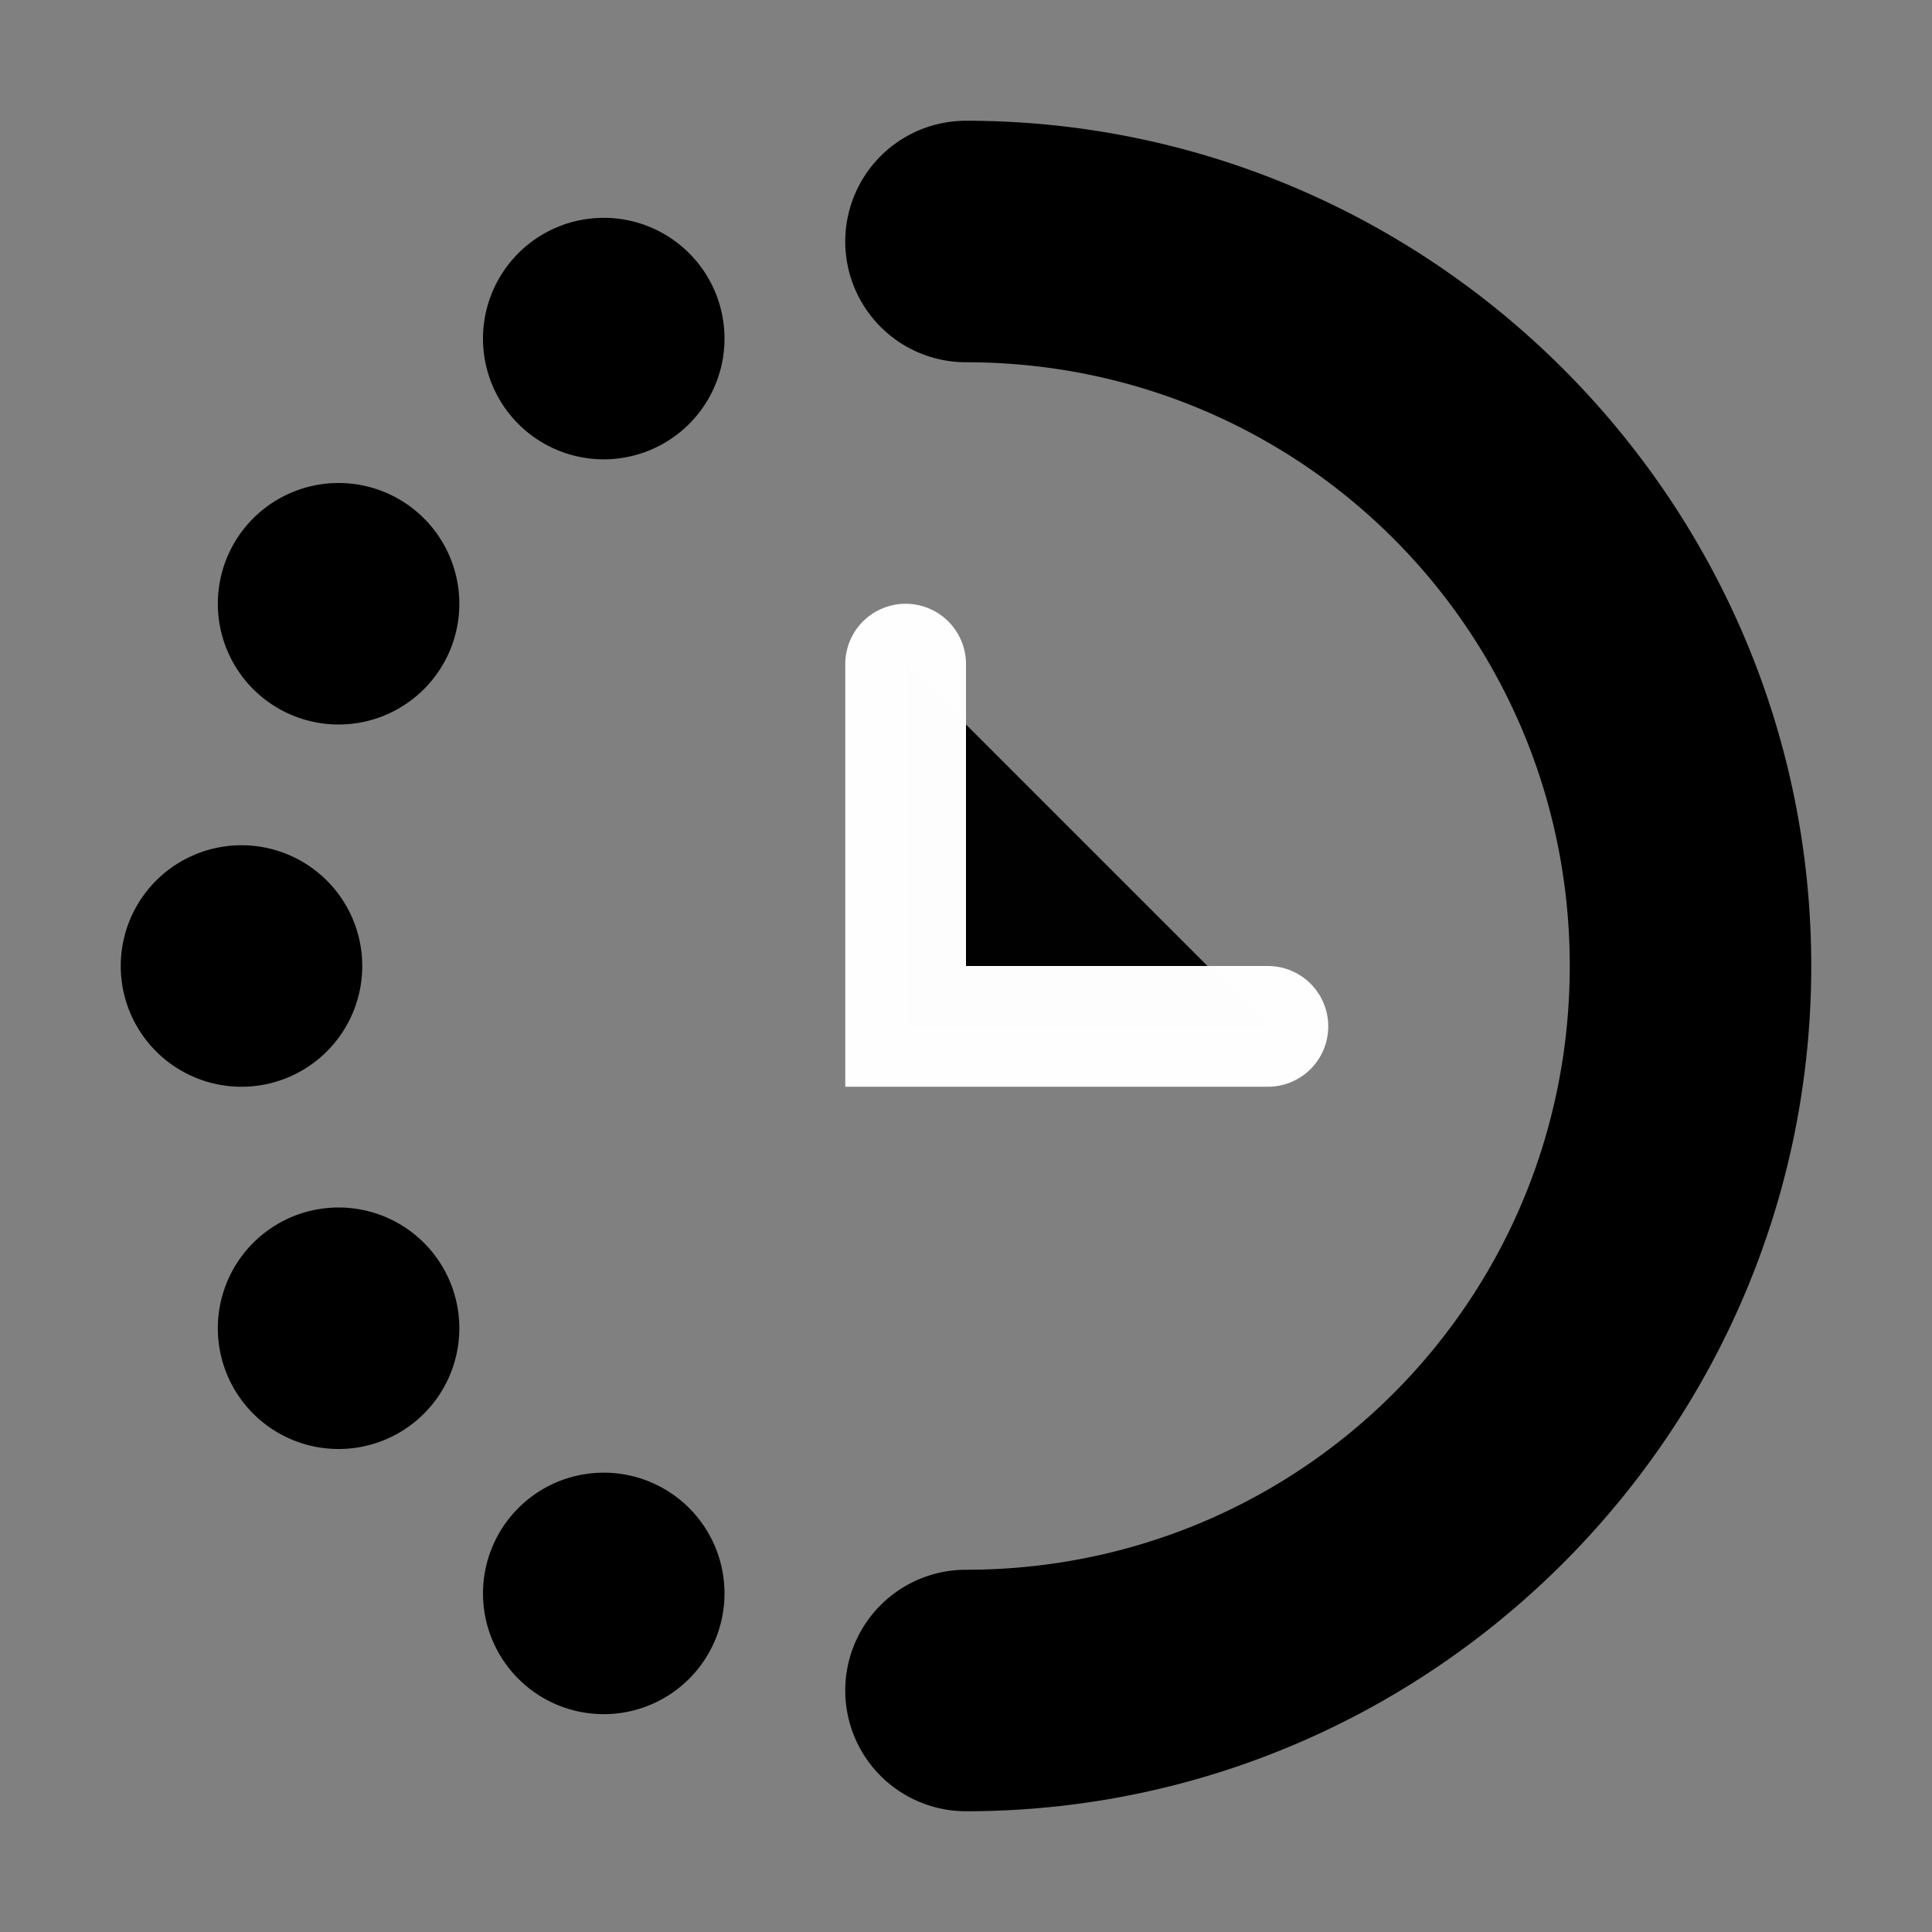 <svg xmlns="http://www.w3.org/2000/svg" xmlns:ns1="http://sodipodi.sourceforge.net/DTD/sodipodi-0.dtd" xmlns:ns2="http://www.inkscape.org/namespaces/inkscape" id="svg6" viewBox="0 0 1600 1600"><rect x="0" y="0" width="1600" height="1600" fill="#808080" stroke="none"/><ns1:namedview pagecolor="#303030" showgrid="true"><ns2:grid id="grid5" units="px" spacingx="100" spacingy="100" color="#4772b3" opacity="0.2" visible="true" /></ns1:namedview><g fill="currentColor"><path id="circle1" d="m449 123a1 1 0 0 1 -1 1 1 1 0 0 1 -1-1 1 1 0 0 1 1-1 1 1 0 0 1 1 1z" transform="matrix(100 0 0 100 -44600 -11500)" /><path id="circle2" d="m449.804 120a1 1 0 0 1 -1 1 1 1 0 0 1 -1-1 1 1 0 0 1 1-1 1 1 0 0 1 1 1z" transform="matrix(100 0 0 100 -44600 -11500)" /><path id="circle3" d="m452 117.804a1 1 0 0 1 -1 1 1 1 0 0 1 -1-1 1 1 0 0 1 1-1 1 1 0 0 1 1 1z" transform="matrix(100 0 0 100 -44600 -11500)" /><path id="circle4" d="m449.804-126a1 1 0 0 1 -1 1 1 1 0 0 1 -1-1 1 1 0 0 1 1-1 1 1 0 0 1 1 1z" transform="matrix(100 0 0 -100 -44600 -11500)" /><path id="circle5" d="m452-128.196a1 1 0 0 1 -1 1 1 1 0 0 1 -1-1 1 1 0 0 1 1-1 1 1 0 0 1 1 1z" transform="matrix(100 0 0 -100 -44600 -11500)" /><path id="path1" d="m454 116a1 1 0 0 0 -1 1 1 1 0 0 0 1 1c2.773 0 5 2.227 5 5s-2.227 5-5 5a1 1 0 0 0 -1 1 1 1 0 0 0 1 1c3.854 0 7-3.146 7-7s-3.146-7-7-7z" stroke-linecap="round" stroke-linejoin="round" transform="matrix(100 0 0 100 -44600 -11500)" /></g><path id="path5" d="m456.5 123.5-3-0v-3" opacity=".99" stroke="#fff" stroke-linecap="round" transform="matrix(100 0 0 100 -44600 -11500)" fill="currentColor" /></svg>